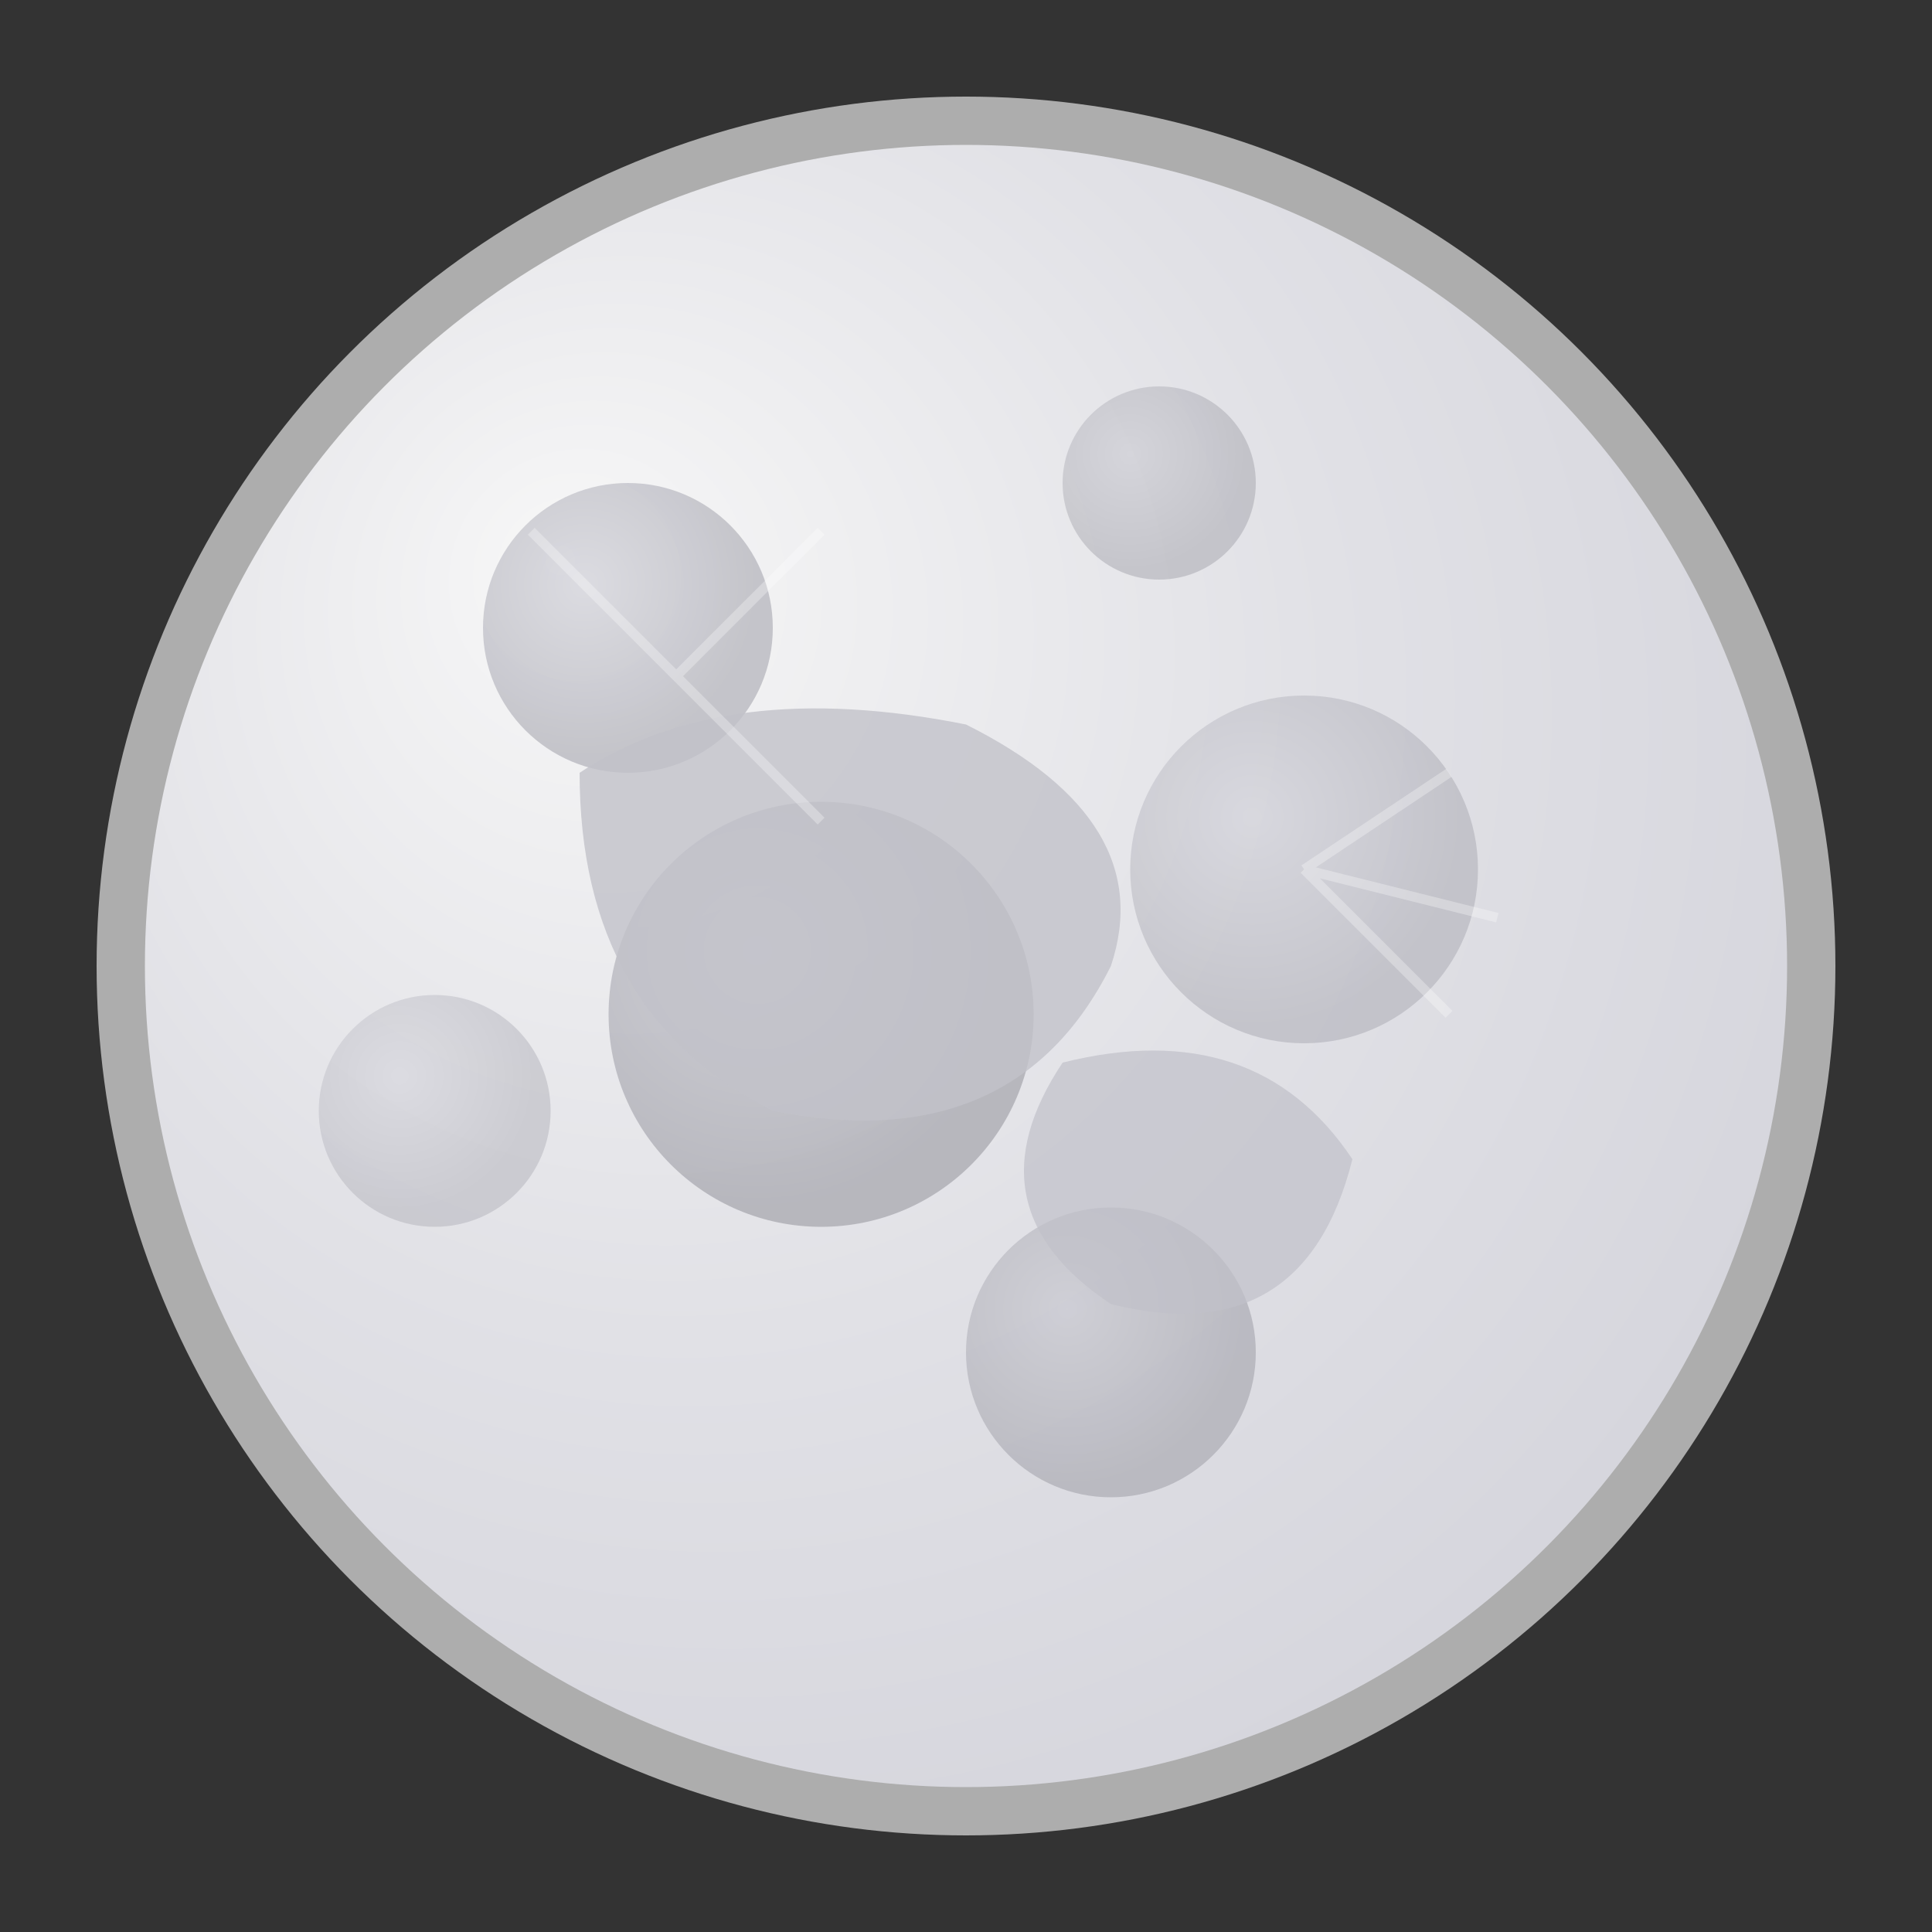<svg width="200" height="200" viewBox="0 0 200 200" xmlns="http://www.w3.org/2000/svg">
  <rect x="0" y="0" width="200" height="200" fill="#333333" stroke="none"/>
  <!-- Moon body with subtle glow -->
  <circle cx="100" cy="100" r="90" fill="url(#moonGlow)" />
  <circle cx="100" cy="100" r="85" fill="url(#moonGradient)" />
  
  <!-- Craters -->
  <circle cx="65" cy="65" r="15" fill="url(#craterGradient1)" opacity="0.7" />
  <circle cx="120" cy="50" r="10" fill="url(#craterGradient2)" opacity="0.5" />
  <circle cx="135" cy="90" r="18" fill="url(#craterGradient1)" opacity="0.6" />
  <circle cx="85" cy="105" r="22" fill="url(#craterGradient2)" opacity="0.7" />
  <circle cx="45" cy="115" r="12" fill="url(#craterGradient1)" opacity="0.5" />
  <circle cx="115" cy="140" r="15" fill="url(#craterGradient2)" opacity="0.6" />
  
  <!-- Mare (dark areas) -->
  <path d="M60,80 Q75,70 100,75 Q120,85 115,100 Q105,120 80,115 Q60,105 60,80 Z" fill="#c1c1c9" opacity="0.8" />
  <path d="M110,110 Q130,105 140,120 Q135,140 115,135 Q100,125 110,110 Z" fill="#c1c1c9" opacity="0.7" />
  
  <!-- Subtle ray patterns from craters -->
  <path d="M70,70 L55,55 M70,70 L85,55 M70,70 L85,85" stroke="#ffffff" stroke-width="1" opacity="0.3" />
  <path d="M135,90 L150,80 M135,90 L155,95 M135,90 L150,105" stroke="#ffffff" stroke-width="1" opacity="0.3" />
  
  <!-- Definitions for gradients -->
  <defs>
    <radialGradient id="moonGradient" cx="40%" cy="40%" r="80%" fx="25%" fy="25%">
      <stop offset="0%" stop-color="#f7f7f7" />
      <stop offset="50%" stop-color="#e1e1e6" />
      <stop offset="100%" stop-color="#d1d1d9" />
    </radialGradient>
    
    <radialGradient id="moonGlow" cx="50%" cy="50%" r="100%">
      <stop offset="85%" stop-color="rgba(255,255,255,0.6)" />
      <stop offset="100%" stop-color="rgba(255,255,255,0)" />
    </radialGradient>
    
    <radialGradient id="craterGradient1" cx="35%" cy="35%" r="60%">
      <stop offset="0%" stop-color="#d1d1d9" />
      <stop offset="100%" stop-color="#b1b1b9" />
    </radialGradient>
    
    <radialGradient id="craterGradient2" cx="35%" cy="35%" r="60%">
      <stop offset="0%" stop-color="#c4c4cc" />
      <stop offset="100%" stop-color="#a4a4ac" />
    </radialGradient>
  </defs>
</svg>